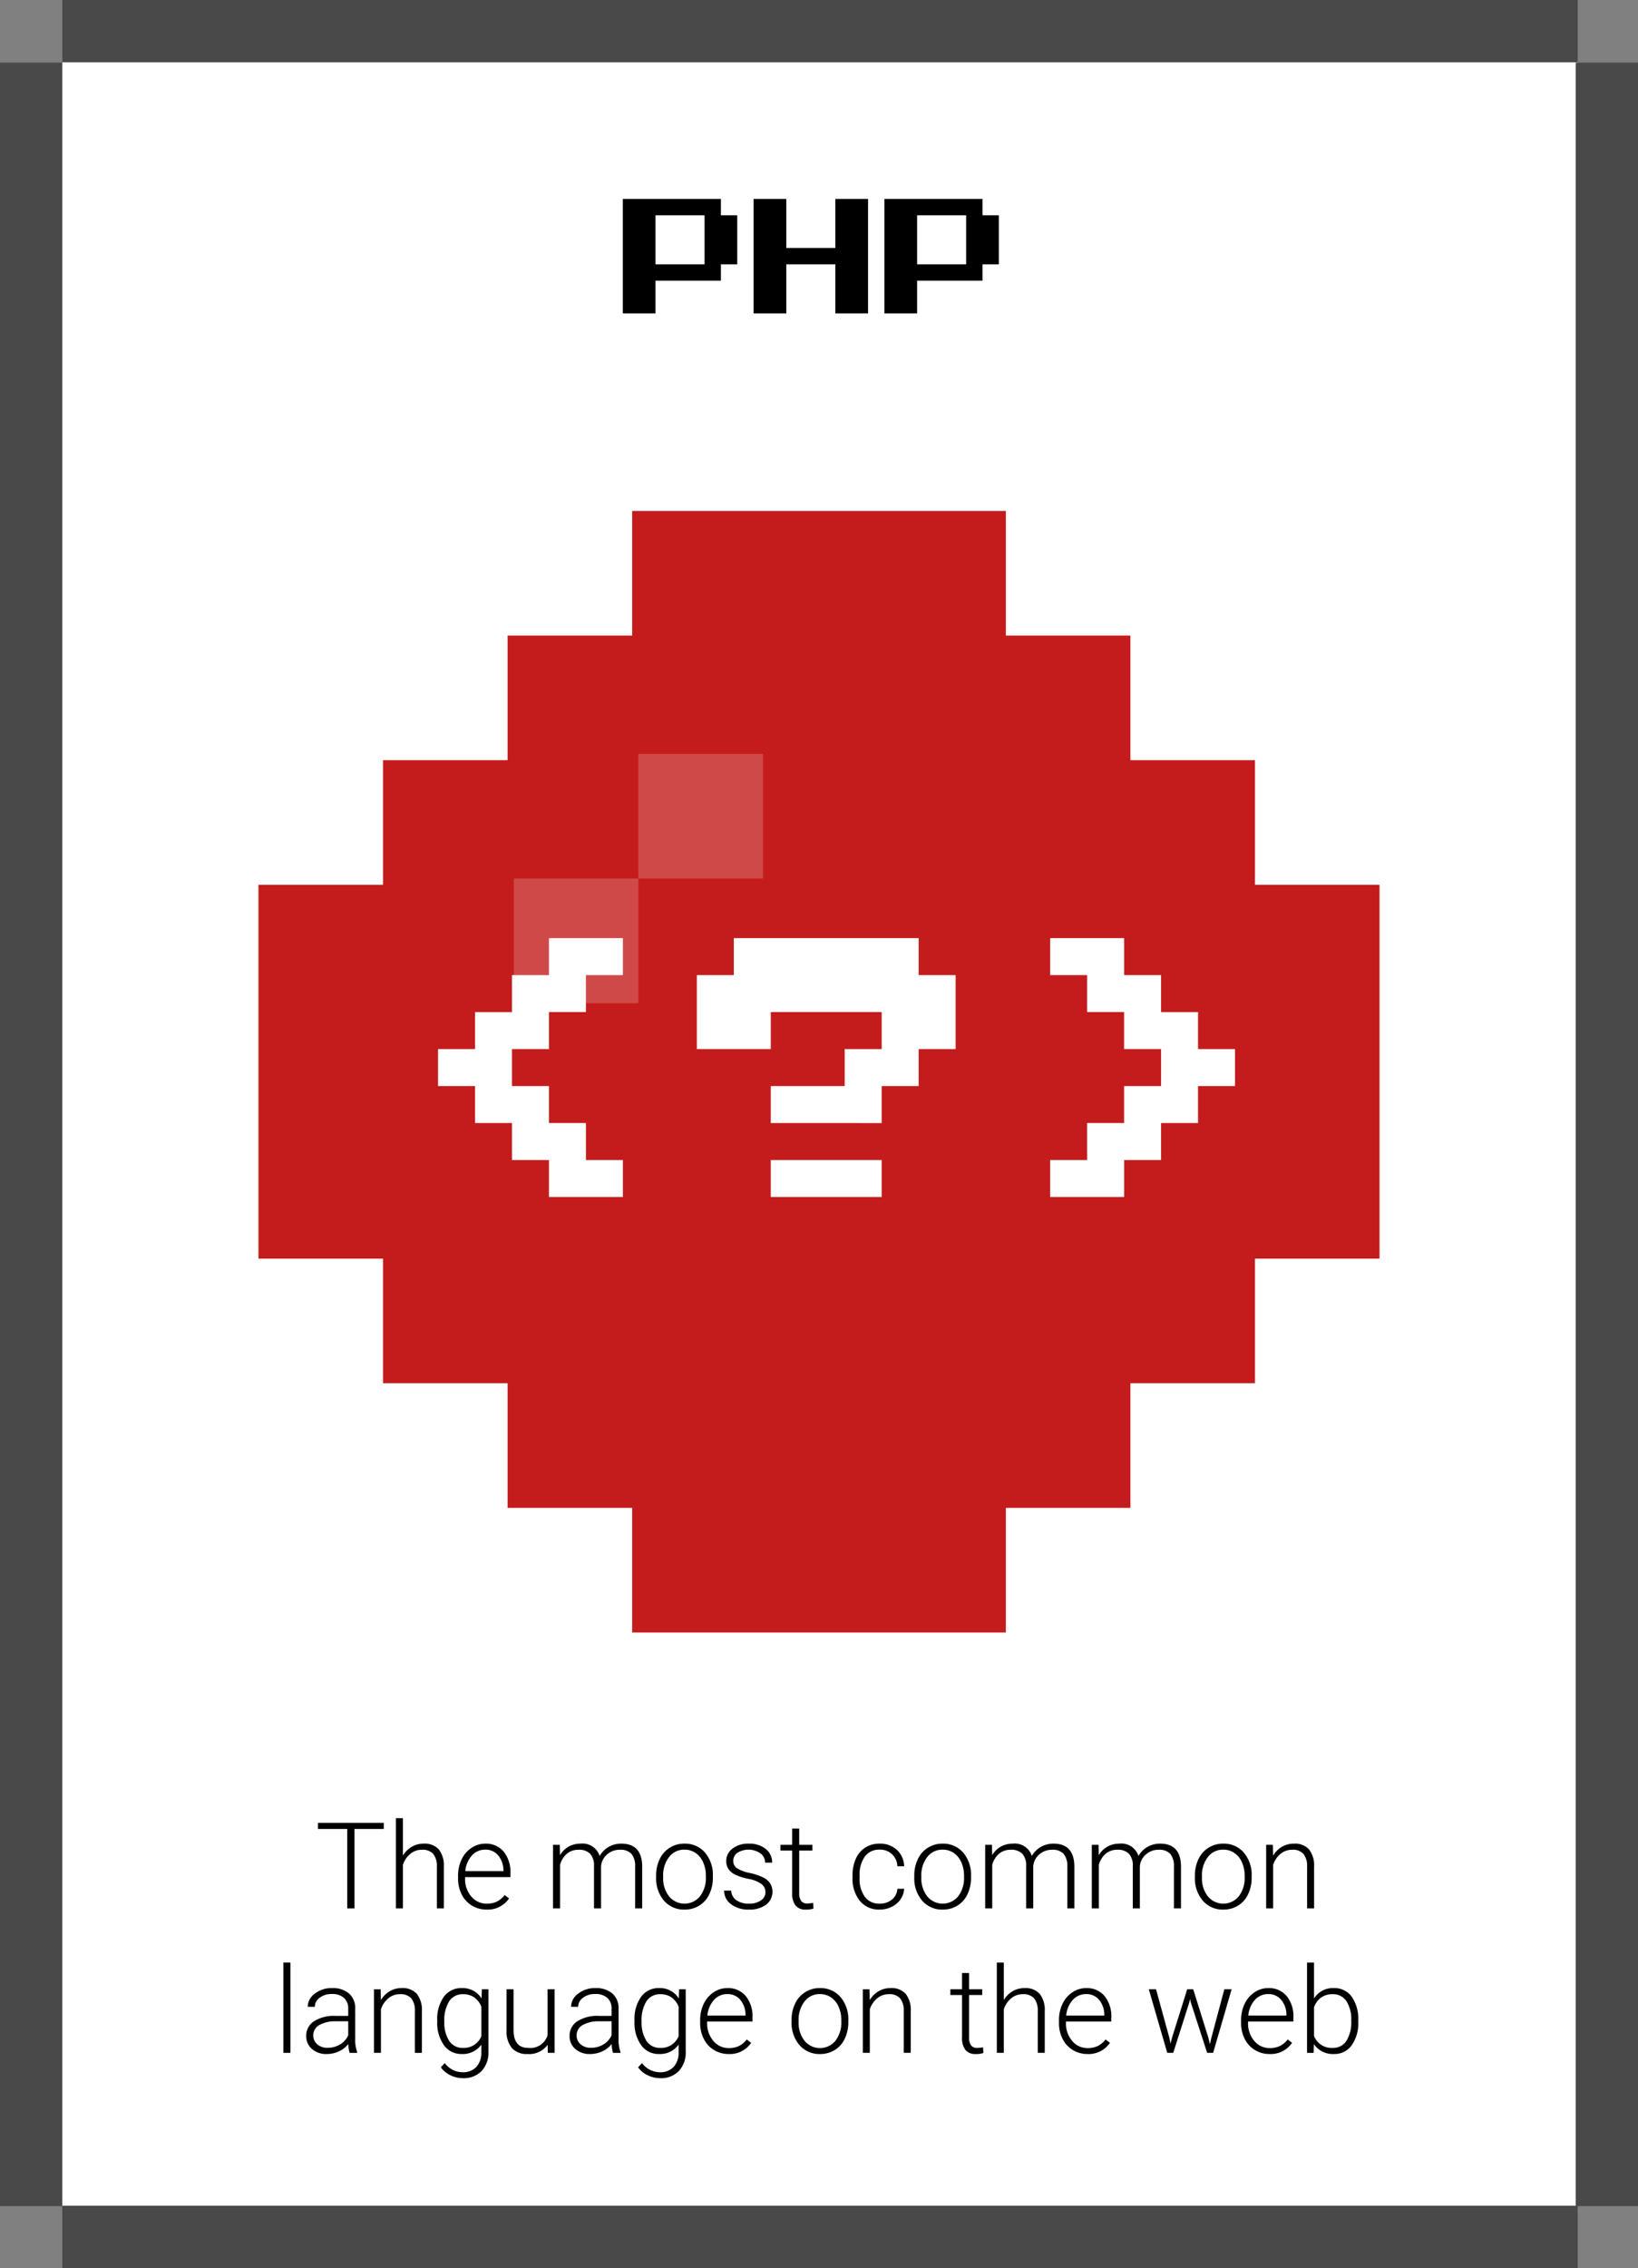 <svg id="Layer_1" data-name="Layer 1" xmlns="http://www.w3.org/2000/svg" viewBox="0 0 263 364"><rect x="0" y="0" width="263" height="364" fill="#808080" stroke="none"/><defs><style>.cls-1,.cls-4{fill:#fff;}.cls-2{fill:#494949;}.cls-3{fill:#c41c1c;}.cls-4{opacity:0.2;}</style></defs><title>w-php</title><rect class="cls-1" x="10" y="9.61" width="243.317" height="344.45"/><rect class="cls-2" x="10" width="243.317" height="10"/><rect class="cls-2" x="10" y="354" width="243.317" height="10"/><rect class="cls-2" x="253" y="10.051" width="10" height="344.009"/><rect class="cls-2" y="10.051" width="10" height="344.009"/><path d="M163.037,74.604v-18.375h15.75v2.625h2.625v7.875h-2.625v2.625h-10.5v5.25Zm5.25-7.875h7.875v-7.875h-7.875Z" transform="translate(-63.037 -24.303)"/><path d="M184.037,74.604v-18.375h5.25v7.875h7.875v-7.875h5.25v18.375h-5.25v-7.875h-7.875v7.875Z" transform="translate(-63.037 -24.303)"/><path d="M205.037,74.604v-18.375h15.75v2.625h2.625v7.875h-2.625v2.625h-10.5v5.25Zm5.25-7.875h7.875v-7.875h-7.875Z" transform="translate(-63.037 -24.303)"/><path d="M124.655,317.834h-4.707v12.752h-1.16V317.834h-4.697v-.981h10.564Z" transform="translate(-63.037 -24.303)"/><path d="M127.729,322.106a3.999,3.999,0,0,1,1.424-1.415,3.738,3.738,0,0,1,1.896-.5,3.061,3.061,0,0,1,2.442.925,4.169,4.169,0,0,1,.812,2.773v6.696h-1.122v-6.706a3.123,3.123,0,0,0-.58-2.037,2.274,2.274,0,0,0-1.825-.67,2.856,2.856,0,0,0-1.854.655,3.839,3.839,0,0,0-1.193,1.769v6.989h-1.122V316.099h1.122Z" transform="translate(-63.037 -24.303)"/><path d="M141.161,330.774a4.429,4.429,0,0,1-2.354-.642,4.366,4.366,0,0,1-1.637-1.787,5.572,5.572,0,0,1-.585-2.57v-.405a5.998,5.998,0,0,1,.571-2.65,4.535,4.535,0,0,1,1.589-1.854,3.924,3.924,0,0,1,2.207-.675,3.683,3.683,0,0,1,2.947,1.27,5.144,5.144,0,0,1,1.09,3.466v.632H137.709v.217a4.272,4.272,0,0,0,.995,2.892,3.167,3.167,0,0,0,2.504,1.155,3.682,3.682,0,0,0,1.599-.33,3.55,3.55,0,0,0,1.259-1.057l.708.537A4.118,4.118,0,0,1,141.161,330.774Zm-.208-9.62a2.818,2.818,0,0,0-2.146.934,4.312,4.312,0,0,0-1.062,2.509h6.122v-.123a3.749,3.749,0,0,0-.84-2.396A2.601,2.601,0,0,0,140.953,321.154Z" transform="translate(-63.037 -24.303)"/><path d="M152.913,320.381l.038,1.66a3.769,3.769,0,0,1,1.415-1.387,3.873,3.873,0,0,1,1.887-.463,2.864,2.864,0,0,1,3.065,1.981,3.822,3.822,0,0,1,1.462-1.467,4.046,4.046,0,0,1,2.018-.515q3.283,0,3.349,3.585v6.81h-1.132v-6.725a3.041,3.041,0,0,0-.589-2.028,2.4,2.4,0,0,0-1.892-.66,3.012,3.012,0,0,0-2.057.787,2.787,2.787,0,0,0-.934,1.873v6.753h-1.132v-6.81a2.795,2.795,0,0,0-.617-1.957,2.461,2.461,0,0,0-1.873-.646,2.847,2.847,0,0,0-1.829.608,3.564,3.564,0,0,0-1.132,1.806v6.999H151.829V320.381Z" transform="translate(-63.037 -24.303)"/><path d="M168.382,325.332a6.001,6.001,0,0,1,.571-2.65,4.288,4.288,0,0,1,3.976-2.49,4.198,4.198,0,0,1,3.301,1.43,5.504,5.504,0,0,1,1.264,3.787v.235a6.067,6.067,0,0,1-.57,2.665,4.259,4.259,0,0,1-1.608,1.824,4.407,4.407,0,0,1-2.367.642,4.203,4.203,0,0,1-3.297-1.429,5.494,5.494,0,0,1-1.269-3.787Zm1.132.312a4.63,4.63,0,0,0,.948,3.004,3.206,3.206,0,0,0,4.961,0,4.783,4.783,0,0,0,.948-3.099v-.217a5.193,5.193,0,0,0-.434-2.141,3.499,3.499,0,0,0-1.217-1.505,3.115,3.115,0,0,0-1.792-.532,3.015,3.015,0,0,0-2.462,1.184,4.786,4.786,0,0,0-.953,3.099Z" transform="translate(-63.037 -24.303)"/><path d="M185.935,327.992a1.608,1.608,0,0,0-.674-1.349,5.193,5.193,0,0,0-2.033-.797,9.215,9.215,0,0,1-2.107-.66,2.815,2.815,0,0,1-1.113-.91,2.272,2.272,0,0,1-.363-1.302,2.43,2.43,0,0,1,1.01-1.995,4.074,4.074,0,0,1,2.584-.788,4.199,4.199,0,0,1,2.74.845,2.708,2.708,0,0,1,1.032,2.202h-1.132a1.829,1.829,0,0,0-.749-1.49,3.386,3.386,0,0,0-3.679-.099,1.526,1.526,0,0,0-.675,1.287,1.391,1.391,0,0,0,.562,1.184,5.924,5.924,0,0,0,2.047.769,9.667,9.667,0,0,1,2.226.745,2.878,2.878,0,0,1,1.099.953,2.619,2.619,0,0,1-.684,3.414,4.451,4.451,0,0,1-2.721.773,4.569,4.569,0,0,1-2.892-.863,2.657,2.657,0,0,1-1.108-2.183h1.133a1.959,1.959,0,0,0,.834,1.542,3.419,3.419,0,0,0,2.033.552,3.204,3.204,0,0,0,1.905-.52A1.557,1.557,0,0,0,185.935,327.992Z" transform="translate(-63.037 -24.303)"/><path d="M191.358,317.768v2.613h2.113v.924H191.358v6.809a2.13,2.13,0,0,0,.307,1.265,1.188,1.188,0,0,0,1.023.416,6.948,6.948,0,0,0,.915-.095l.047.916a3.676,3.676,0,0,1-1.207.159,2.015,2.015,0,0,1-1.688-.674,3.173,3.173,0,0,1-.528-1.985v-6.811h-1.877v-.924h1.877v-2.613Z" transform="translate(-63.037 -24.303)"/><path d="M204.28,329.822a2.979,2.979,0,0,0,1.976-.665,2.338,2.338,0,0,0,.863-1.722h1.085a3.19,3.19,0,0,1-.585,1.702,3.664,3.664,0,0,1-1.429,1.203,4.312,4.312,0,0,1-1.91.434,3.944,3.944,0,0,1-3.184-1.395,5.648,5.648,0,0,1-1.174-3.754v-.34a6.373,6.373,0,0,1,.528-2.669,4.063,4.063,0,0,1,1.514-1.792,4.174,4.174,0,0,1,2.306-.633,3.939,3.939,0,0,1,2.769,1,3.648,3.648,0,0,1,1.165,2.632h-1.085a2.731,2.731,0,0,0-2.849-2.669,2.813,2.813,0,0,0-2.372,1.104,4.993,4.993,0,0,0-.844,3.094v.33a4.883,4.883,0,0,0,.844,3.046A2.835,2.835,0,0,0,204.28,329.822Z" transform="translate(-63.037 -24.303)"/><path d="M209.835,325.332a6.001,6.001,0,0,1,.571-2.65,4.288,4.288,0,0,1,3.976-2.49,4.198,4.198,0,0,1,3.301,1.43,5.504,5.504,0,0,1,1.264,3.787v.235a6.067,6.067,0,0,1-.57,2.665,4.259,4.259,0,0,1-1.608,1.824,4.407,4.407,0,0,1-2.367.642,4.203,4.203,0,0,1-3.297-1.429,5.494,5.494,0,0,1-1.269-3.787Zm1.132.312a4.63,4.63,0,0,0,.948,3.004,3.206,3.206,0,0,0,4.961,0,4.783,4.783,0,0,0,.948-3.099v-.217a5.193,5.193,0,0,0-.434-2.141,3.499,3.499,0,0,0-1.217-1.505,3.115,3.115,0,0,0-1.792-.532,3.015,3.015,0,0,0-2.462,1.184,4.786,4.786,0,0,0-.953,3.099Z" transform="translate(-63.037 -24.303)"/><path d="M222.304,320.381l.038,1.66a3.769,3.769,0,0,1,1.415-1.387,3.873,3.873,0,0,1,1.887-.463,2.864,2.864,0,0,1,3.065,1.981,3.822,3.822,0,0,1,1.462-1.467,4.046,4.046,0,0,1,2.018-.515q3.283,0,3.349,3.585v6.81h-1.132v-6.725a3.041,3.041,0,0,0-.589-2.028,2.4,2.4,0,0,0-1.892-.66,3.012,3.012,0,0,0-2.057.787,2.787,2.787,0,0,0-.934,1.873v6.753h-1.132v-6.81a2.795,2.795,0,0,0-.617-1.957,2.462,2.462,0,0,0-1.873-.646,2.847,2.847,0,0,0-1.829.608,3.564,3.564,0,0,0-1.132,1.806v6.999h-1.132V320.381Z" transform="translate(-63.037 -24.303)"/><path d="M239.423,320.381l.038,1.66a3.769,3.769,0,0,1,1.415-1.387,3.873,3.873,0,0,1,1.887-.463,2.864,2.864,0,0,1,3.065,1.981,3.822,3.822,0,0,1,1.462-1.467,4.046,4.046,0,0,1,2.018-.515q3.283,0,3.349,3.585v6.81h-1.132v-6.725a3.041,3.041,0,0,0-.589-2.028,2.4,2.4,0,0,0-1.892-.66,3.012,3.012,0,0,0-2.057.787,2.787,2.787,0,0,0-.934,1.873v6.753h-1.132v-6.81a2.795,2.795,0,0,0-.617-1.957,2.462,2.462,0,0,0-1.873-.646,2.847,2.847,0,0,0-1.829.608,3.564,3.564,0,0,0-1.132,1.806v6.999h-1.132V320.381Z" transform="translate(-63.037 -24.303)"/><path d="M254.892,325.332a6.001,6.001,0,0,1,.571-2.65,4.288,4.288,0,0,1,3.976-2.49,4.198,4.198,0,0,1,3.301,1.43,5.504,5.504,0,0,1,1.264,3.787v.235a6.067,6.067,0,0,1-.57,2.665,4.259,4.259,0,0,1-1.608,1.824,4.407,4.407,0,0,1-2.367.642,4.203,4.203,0,0,1-3.297-1.429,5.494,5.494,0,0,1-1.269-3.787Zm1.132.312a4.63,4.63,0,0,0,.948,3.004,3.206,3.206,0,0,0,4.961,0,4.783,4.783,0,0,0,.948-3.099v-.217a5.193,5.193,0,0,0-.434-2.141,3.499,3.499,0,0,0-1.217-1.505,3.115,3.115,0,0,0-1.792-.532,3.015,3.015,0,0,0-2.462,1.184,4.786,4.786,0,0,0-.953,3.099Z" transform="translate(-63.037 -24.303)"/><path d="M267.408,320.381l.037,1.744a4.058,4.058,0,0,1,1.434-1.438,3.718,3.718,0,0,1,1.896-.496,3.061,3.061,0,0,1,2.442.925,4.169,4.169,0,0,1,.812,2.773v6.696h-1.122v-6.706a3.123,3.123,0,0,0-.58-2.037,2.274,2.274,0,0,0-1.825-.67,2.856,2.856,0,0,0-1.854.655,3.839,3.839,0,0,0-1.193,1.769v6.989H266.333V320.381Z" transform="translate(-63.037 -24.303)"/><path d="M109.668,353.766h-1.132V339.278H109.668Z" transform="translate(-63.037 -24.303)"/><path d="M119.175,353.766a5.32,5.32,0,0,1-.217-1.424,3.923,3.923,0,0,1-1.514,1.192,4.631,4.631,0,0,1-1.947.42,3.421,3.421,0,0,1-2.382-.82,2.672,2.672,0,0,1-.91-2.075,2.732,2.732,0,0,1,1.24-2.358,5.964,5.964,0,0,1,3.457-.867h2.047v-1.16a2.239,2.239,0,0,0-.675-1.722,2.789,2.789,0,0,0-1.967-.627,3.077,3.077,0,0,0-1.952.604,1.794,1.794,0,0,0-.773,1.452l-1.132-.009a2.624,2.624,0,0,1,1.132-2.108,4.361,4.361,0,0,1,2.782-.892,3.975,3.975,0,0,1,2.693.855,3.062,3.062,0,0,1,1.014,2.381v4.829a5.979,5.979,0,0,0,.312,2.217v.113Zm-3.546-.812a3.786,3.786,0,0,0,2.023-.547,3.218,3.218,0,0,0,1.297-1.462V348.7h-2.019a5.06,5.06,0,0,0-2.642.618,1.855,1.855,0,0,0-.952,1.646,1.824,1.824,0,0,0,.637,1.425A2.398,2.398,0,0,0,115.629,352.954Z" transform="translate(-63.037 -24.303)"/><path d="M124.155,343.561l.037,1.744a4.058,4.058,0,0,1,1.434-1.438,3.718,3.718,0,0,1,1.896-.496,3.061,3.061,0,0,1,2.442.925,4.169,4.169,0,0,1,.812,2.773v6.696H129.654v-6.706a3.123,3.123,0,0,0-.58-2.037,2.274,2.274,0,0,0-1.825-.67,2.856,2.856,0,0,0-1.854.655,3.839,3.839,0,0,0-1.193,1.769v6.989h-1.122V343.561Z" transform="translate(-63.037 -24.303)"/><path d="M133.238,348.568a6.139,6.139,0,0,1,1.062-3.796,3.424,3.424,0,0,1,2.881-1.401,3.552,3.552,0,0,1,3.17,1.66l.056-1.471h1.057v9.998a4.318,4.318,0,0,1-1.104,3.121,3.947,3.947,0,0,1-2.99,1.151,4.544,4.544,0,0,1-2.032-.477,3.947,3.947,0,0,1-1.523-1.269l.632-.679a3.577,3.577,0,0,0,2.849,1.471,2.896,2.896,0,0,0,2.207-.835,3.327,3.327,0,0,0,.821-2.315v-1.282a3.65,3.65,0,0,1-3.16,1.509,3.403,3.403,0,0,1-2.849-1.415,6.161,6.161,0,0,1-1.075-3.819Zm1.142.198a5.328,5.328,0,0,0,.782,3.08,2.534,2.534,0,0,0,2.207,1.127,3.018,3.018,0,0,0,2.953-1.868v-4.744a3.232,3.232,0,0,0-1.142-1.495,3.077,3.077,0,0,0-1.792-.514,2.562,2.562,0,0,0-2.217,1.117A5.688,5.688,0,0,0,134.38,348.767Z" transform="translate(-63.037 -24.303)"/><path d="M150.971,352.474a3.667,3.667,0,0,1-3.254,1.48,3.154,3.154,0,0,1-2.48-.948,4.148,4.148,0,0,1-.868-2.806v-6.64h1.122v6.498q0,2.915,2.358,2.915a2.891,2.891,0,0,0,3.104-2.028v-7.385H152.084v10.205h-1.095Z" transform="translate(-63.037 -24.303)"/><path d="M161.459,353.766a5.32,5.32,0,0,1-.217-1.424,3.923,3.923,0,0,1-1.514,1.192,4.631,4.631,0,0,1-1.947.42,3.421,3.421,0,0,1-2.382-.82,2.672,2.672,0,0,1-.91-2.075,2.732,2.732,0,0,1,1.24-2.358,5.964,5.964,0,0,1,3.457-.867h2.047v-1.16a2.239,2.239,0,0,0-.675-1.722,2.789,2.789,0,0,0-1.967-.627,3.077,3.077,0,0,0-1.952.604,1.794,1.794,0,0,0-.773,1.452l-1.132-.009a2.624,2.624,0,0,1,1.132-2.108,4.361,4.361,0,0,1,2.782-.892,3.975,3.975,0,0,1,2.693.855,3.062,3.062,0,0,1,1.014,2.381v4.829a5.979,5.979,0,0,0,.312,2.217v.113Zm-3.546-.812a3.786,3.786,0,0,0,2.023-.547,3.218,3.218,0,0,0,1.297-1.462V348.7h-2.019a5.06,5.06,0,0,0-2.642.618,1.855,1.855,0,0,0-.952,1.646,1.824,1.824,0,0,0,.637,1.425A2.398,2.398,0,0,0,157.913,352.954Z" transform="translate(-63.037 -24.303)"/><path d="M164.911,348.568a6.138,6.138,0,0,1,1.062-3.796,3.424,3.424,0,0,1,2.881-1.401,3.552,3.552,0,0,1,3.17,1.66l.056-1.471h1.057v9.998a4.318,4.318,0,0,1-1.104,3.121,3.947,3.947,0,0,1-2.99,1.151,4.544,4.544,0,0,1-2.032-.477,3.947,3.947,0,0,1-1.523-1.269l.632-.679a3.577,3.577,0,0,0,2.849,1.471,2.896,2.896,0,0,0,2.207-.835,3.326,3.326,0,0,0,.821-2.315v-1.282a3.65,3.65,0,0,1-3.16,1.509,3.403,3.403,0,0,1-2.849-1.415,6.161,6.161,0,0,1-1.075-3.819Zm1.142.198a5.328,5.328,0,0,0,.782,3.08,2.534,2.534,0,0,0,2.207,1.127,3.018,3.018,0,0,0,2.953-1.868v-4.744a3.232,3.232,0,0,0-1.142-1.495,3.077,3.077,0,0,0-1.792-.514,2.562,2.562,0,0,0-2.217,1.117A5.688,5.688,0,0,0,166.053,348.767Z" transform="translate(-63.037 -24.303)"/><path d="M180.031,353.954a4.429,4.429,0,0,1-2.354-.642,4.366,4.366,0,0,1-1.637-1.787,5.573,5.573,0,0,1-.585-2.57v-.405a5.998,5.998,0,0,1,.571-2.65,4.535,4.535,0,0,1,1.589-1.854,3.924,3.924,0,0,1,2.207-.675,3.684,3.684,0,0,1,2.947,1.27,5.144,5.144,0,0,1,1.09,3.466v.632H176.579v.217a4.272,4.272,0,0,0,.995,2.892,3.167,3.167,0,0,0,2.504,1.155,3.682,3.682,0,0,0,1.599-.33,3.55,3.55,0,0,0,1.259-1.057l.708.537A4.118,4.118,0,0,1,180.031,353.954Zm-.208-9.62a2.819,2.819,0,0,0-2.146.934,4.312,4.312,0,0,0-1.062,2.509h6.122v-.123a3.75,3.75,0,0,0-.84-2.396A2.601,2.601,0,0,0,179.823,344.334Z" transform="translate(-63.037 -24.303)"/><path d="M190.132,348.512a6.001,6.001,0,0,1,.571-2.65,4.288,4.288,0,0,1,3.976-2.49,4.198,4.198,0,0,1,3.301,1.43,5.504,5.504,0,0,1,1.264,3.787v.235a6.067,6.067,0,0,1-.57,2.665,4.259,4.259,0,0,1-1.608,1.824,4.407,4.407,0,0,1-2.367.642,4.203,4.203,0,0,1-3.297-1.429,5.494,5.494,0,0,1-1.269-3.787Zm1.132.312a4.63,4.63,0,0,0,.948,3.004,3.206,3.206,0,0,0,4.961,0,4.783,4.783,0,0,0,.948-3.099v-.217a5.193,5.193,0,0,0-.434-2.141,3.499,3.499,0,0,0-1.217-1.505,3.115,3.115,0,0,0-1.792-.532,3.015,3.015,0,0,0-2.462,1.184,4.786,4.786,0,0,0-.953,3.099Z" transform="translate(-63.037 -24.303)"/><path d="M202.648,343.561l.037,1.744a4.058,4.058,0,0,1,1.434-1.438,3.718,3.718,0,0,1,1.896-.496,3.061,3.061,0,0,1,2.442.925,4.169,4.169,0,0,1,.812,2.773v6.696h-1.122v-6.706a3.122,3.122,0,0,0-.58-2.037,2.274,2.274,0,0,0-1.825-.67,2.856,2.856,0,0,0-1.854.655,3.839,3.839,0,0,0-1.193,1.769v6.989h-1.122V343.561Z" transform="translate(-63.037 -24.303)"/><path d="M218.636,340.947v2.613H220.749v.924h-2.113V351.293a2.13,2.13,0,0,0,.307,1.265,1.188,1.188,0,0,0,1.023.416,6.949,6.949,0,0,0,.915-.095l.047.916a3.676,3.676,0,0,1-1.207.159,2.015,2.015,0,0,1-1.688-.674,3.173,3.173,0,0,1-.528-1.985v-6.811h-1.877v-.924h1.877v-2.613Z" transform="translate(-63.037 -24.303)"/><path d="M224.21,345.286a3.999,3.999,0,0,1,1.424-1.415,3.738,3.738,0,0,1,1.896-.5,3.061,3.061,0,0,1,2.442.925,4.17,4.17,0,0,1,.812,2.773v6.696h-1.122v-6.706a3.123,3.123,0,0,0-.58-2.037,2.274,2.274,0,0,0-1.825-.67,2.856,2.856,0,0,0-1.854.655,3.839,3.839,0,0,0-1.193,1.769v6.989h-1.122V339.278H224.21Z" transform="translate(-63.037 -24.303)"/><path d="M237.642,353.954a4.429,4.429,0,0,1-2.354-.642,4.366,4.366,0,0,1-1.637-1.787,5.573,5.573,0,0,1-.585-2.57v-.405a5.998,5.998,0,0,1,.571-2.65,4.535,4.535,0,0,1,1.589-1.854,3.924,3.924,0,0,1,2.207-.675,3.684,3.684,0,0,1,2.947,1.27,5.144,5.144,0,0,1,1.09,3.466v.632h-7.281v.217a4.272,4.272,0,0,0,.995,2.892,3.167,3.167,0,0,0,2.504,1.155,3.682,3.682,0,0,0,1.599-.33,3.549,3.549,0,0,0,1.259-1.057l.708.537A4.118,4.118,0,0,1,237.642,353.954Zm-.208-9.62a2.818,2.818,0,0,0-2.146.934,4.312,4.312,0,0,0-1.062,2.509h6.122v-.123a3.749,3.749,0,0,0-.84-2.396A2.601,2.601,0,0,0,237.434,344.334Z" transform="translate(-63.037 -24.303)"/><path d="M250.809,351.417l.17.877.227-.924,2.452-7.81h.962l2.424,7.743.265,1.075.217-.99,2.094-7.828h1.17l-2.972,10.205h-.962l-2.622-8.093-.122-.557-.123.566-2.575,8.083h-.962l-2.962-10.205h1.16Z" transform="translate(-63.037 -24.303)"/><path d="M266.881,353.954a4.429,4.429,0,0,1-2.354-.642,4.366,4.366,0,0,1-1.637-1.787,5.573,5.573,0,0,1-.585-2.57v-.405a5.998,5.998,0,0,1,.571-2.65,4.535,4.535,0,0,1,1.589-1.854,3.924,3.924,0,0,1,2.207-.675,3.684,3.684,0,0,1,2.947,1.27,5.144,5.144,0,0,1,1.09,3.466v.632h-7.281v.217a4.272,4.272,0,0,0,.995,2.892,3.167,3.167,0,0,0,2.504,1.155,3.682,3.682,0,0,0,1.599-.33,3.55,3.55,0,0,0,1.259-1.057l.708.537A4.118,4.118,0,0,1,266.881,353.954Zm-.208-9.62a2.819,2.819,0,0,0-2.146.934,4.312,4.312,0,0,0-1.062,2.509h6.122v-.123a3.75,3.75,0,0,0-.84-2.396A2.601,2.601,0,0,0,266.673,344.334Z" transform="translate(-63.037 -24.303)"/><path d="M281.123,348.767a6.147,6.147,0,0,1-1.057,3.787,3.373,3.373,0,0,1-2.839,1.4,3.669,3.669,0,0,1-3.226-1.584l-.047,1.396h-1.057V339.278h1.122v5.763a3.548,3.548,0,0,1,3.188-1.67,3.406,3.406,0,0,1,2.862,1.382,6.222,6.222,0,0,1,1.052,3.844Zm-1.132-.198a5.319,5.319,0,0,0-.782-3.117,2.554,2.554,0,0,0-2.208-1.099,3.105,3.105,0,0,0-1.839.533,3.235,3.235,0,0,0-1.142,1.561v4.603a3.025,3.025,0,0,0,3,1.925,2.535,2.535,0,0,0,2.184-1.104A5.69,5.69,0,0,0,279.991,348.568Z" transform="translate(-63.037 -24.303)"/><polygon class="cls-3" points="201.5 142 201.5 122 181.5 122 181.5 102 161.5 102 161.5 82 101.5 82 101.5 102 81.5 102 81.5 122 61.5 122 61.5 142 41.5 142 41.5 202 61.5 202 61.5 222 81.5 222 81.5 242 101.5 242 101.5 262 121.5 262 141.5 262 161.5 262 161.5 242 181.5 242 181.5 222 201.5 222 201.5 202 221.5 202 221.5 142 201.5 142"/><path class="cls-1" d="M151.178,216.413v-5.935h-5.935V204.542H139.306v-5.935h-5.935V192.671h5.935v-5.936h5.936V180.799h5.935v-5.936h11.873V180.799h-5.936v5.935h-5.936v5.936h-5.935v5.936h5.935v5.935h5.936v5.936h5.936v5.935Z" transform="translate(-63.037 -24.303)"/><path class="cls-1" d="M186.794,204.542v-5.935H198.665V192.671h5.936v-5.936H186.794v5.936H174.922V180.799h5.936v-5.936H210.538V180.799h5.935V192.671h-5.935v5.936h-5.936v5.935Zm0,11.871v-5.935h17.808v5.935Z" transform="translate(-63.037 -24.303)"/><path class="cls-1" d="M231.653,216.413v-5.935h5.935V204.542h5.936v-5.935h5.935V192.671h-5.935v-5.936h-5.936V180.799h-5.935v-5.936h11.871V180.799h5.935v5.935h5.936v5.936h5.936v5.936h-5.936v5.935h-5.936v5.936h-5.935v5.935Z" transform="translate(-63.037 -24.303)"/><rect class="cls-4" x="165.537" y="145.303" width="20" height="20" transform="translate(288.037 286.303) rotate(-180)"/><rect class="cls-4" x="145.537" y="165.303" width="20" height="20" transform="translate(248.037 326.303) rotate(-180)"/></svg>